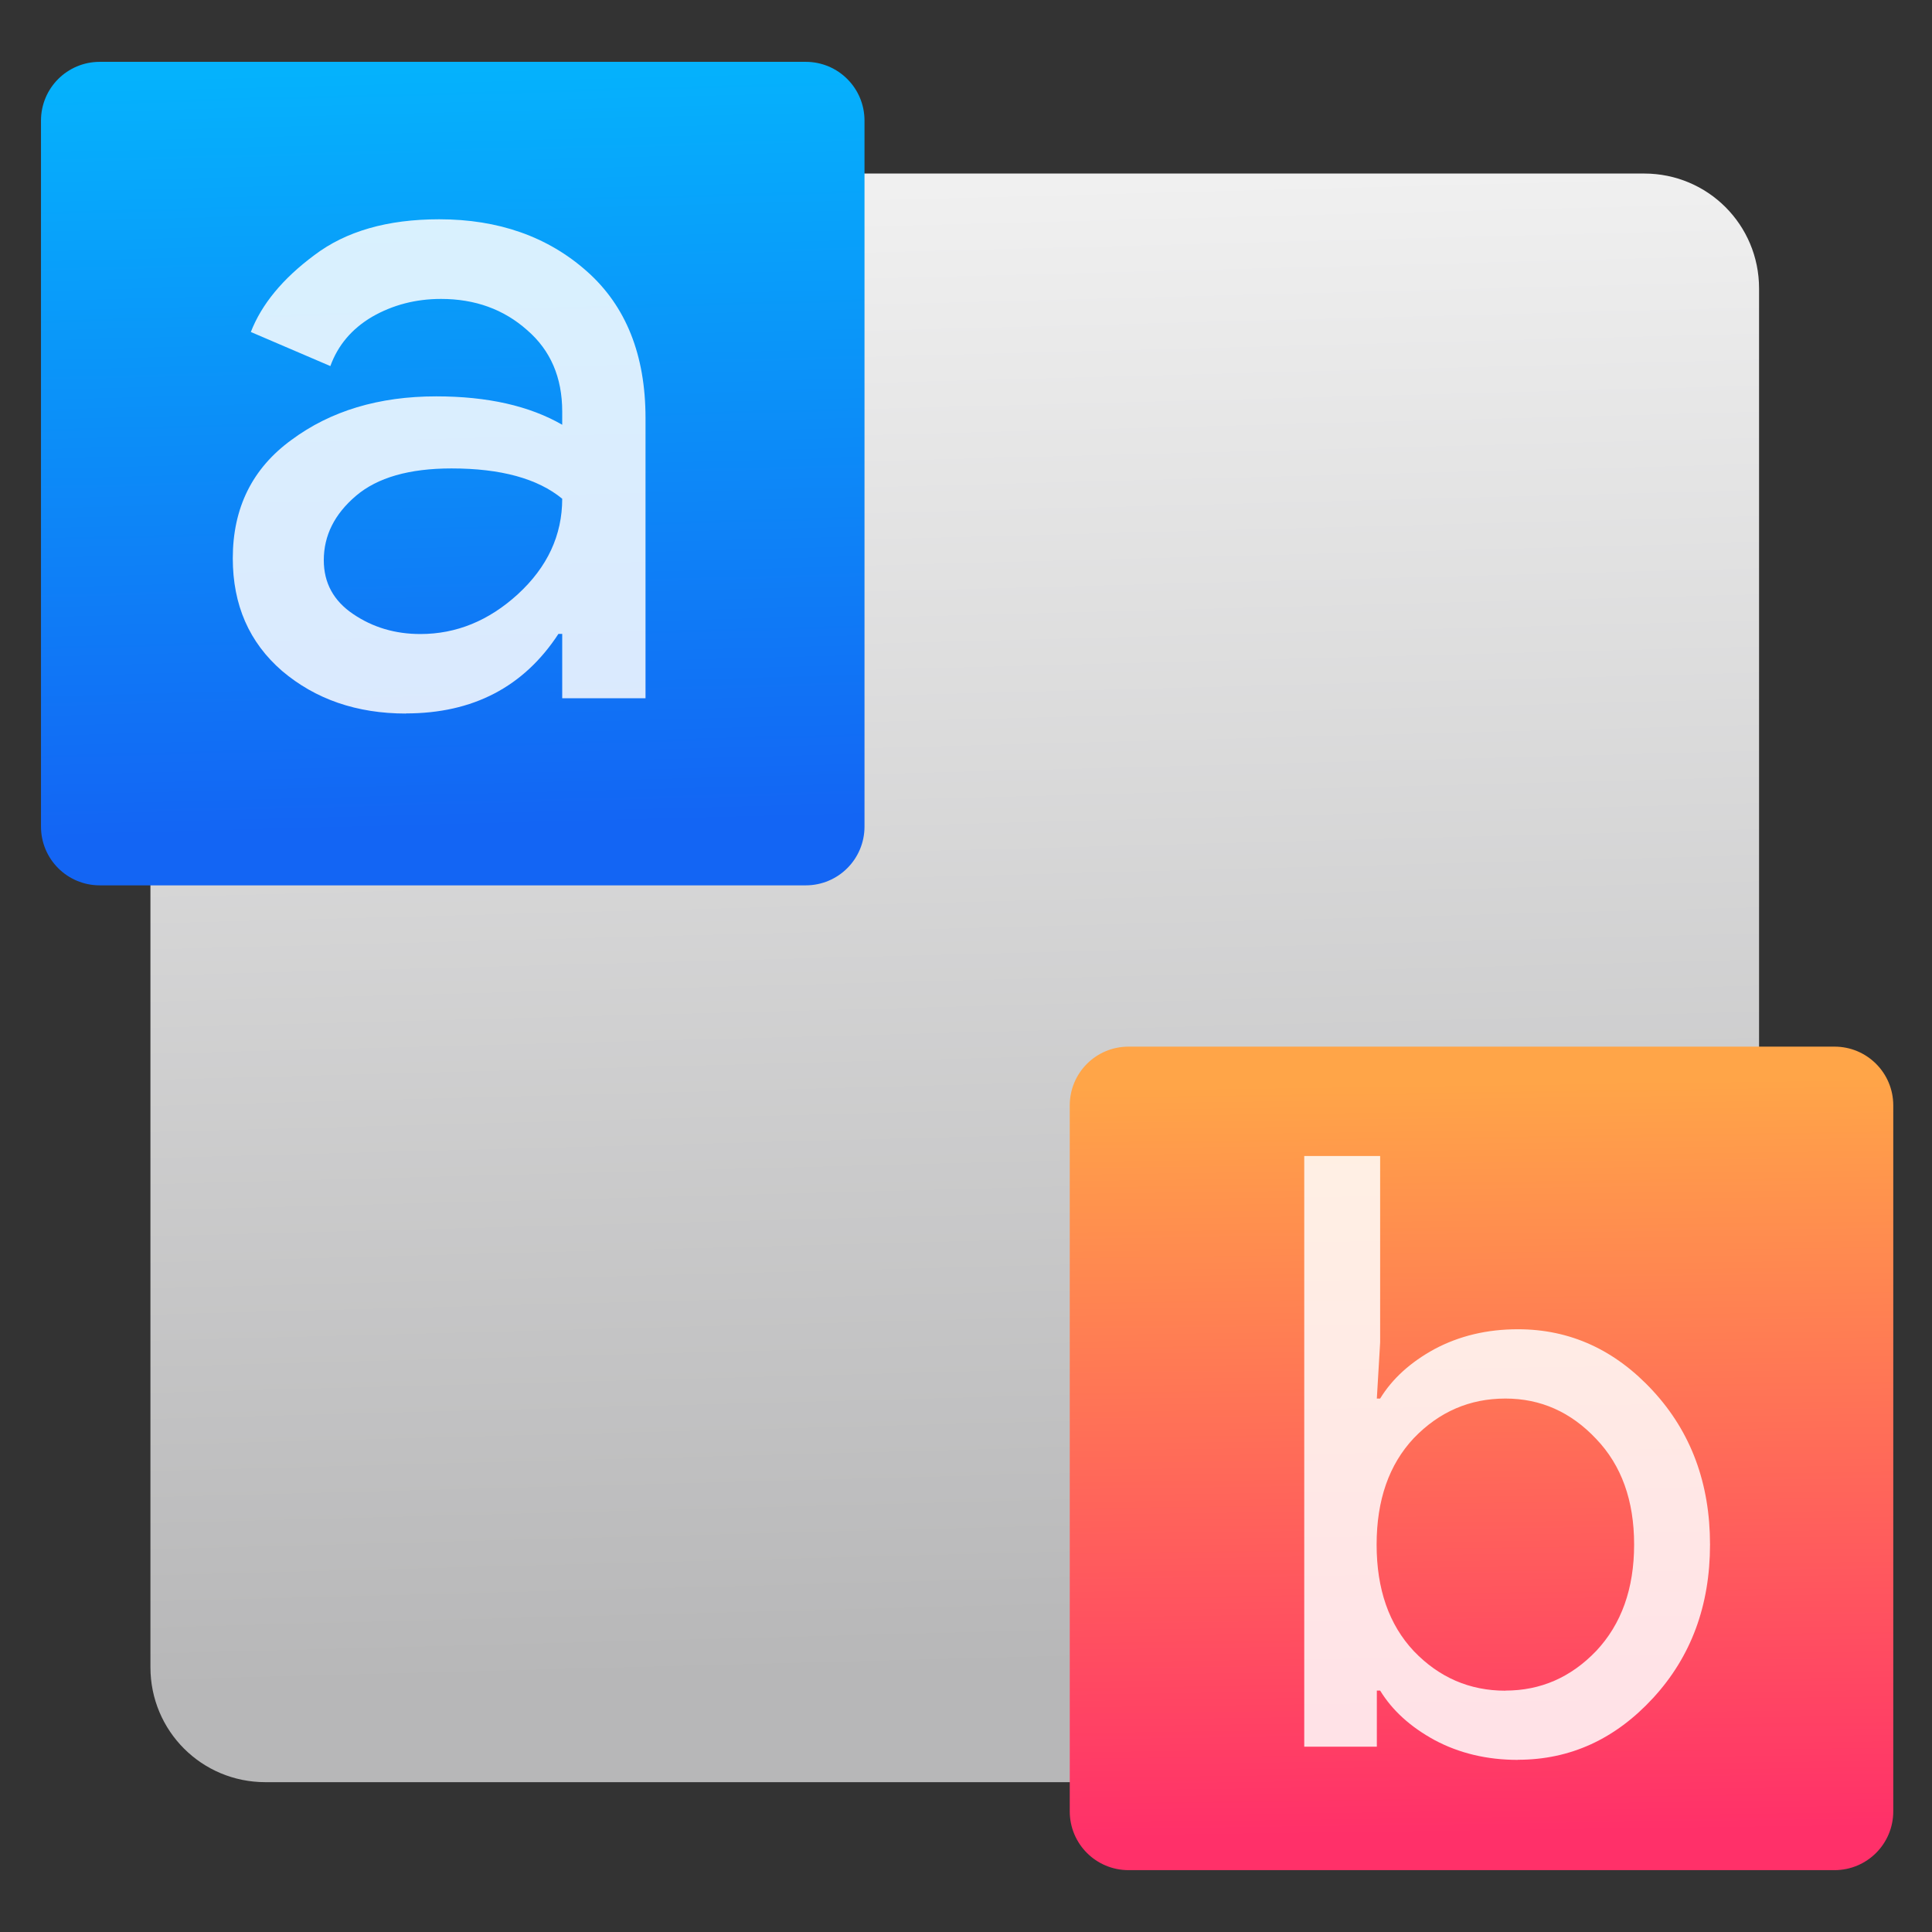 <svg xmlns="http://www.w3.org/2000/svg" xmlns:xlink="http://www.w3.org/1999/xlink" width="48" height="48"><rect width="100%" height="100%" fill="#333333" stroke="none"/><linearGradient id="a" x1="81.967" x2="81.242" y1="-5.791" y2="-33.497" gradientUnits="userSpaceOnUse"><stop offset="0" stop-color="#1365f4"/><stop offset="1" stop-color="#05b2fc"/></linearGradient><linearGradient id="b" x1="119.444" x2="119.073" y1="30.795" y2="3.443" gradientUnits="userSpaceOnUse"><stop offset="0" stop-color="#ff3069"/><stop offset="1" stop-color="#ffa548"/></linearGradient><linearGradient id="c" x1="99.331" x2="97.913" y1="24.939" y2="-29.181" gradientUnits="userSpaceOnUse"><stop offset="0" stop-color="#b7b7b8"/><stop offset="1" stop-color="#f0f0f0"/></linearGradient><g><g><path fill="url(#c)" d="m76.109-29.687h50.229c2.319 0 4.186 1.867 4.186 4.186v50.229c0 2.319-1.867 4.186-4.186 4.186h-50.229c-2.319 0-4.186-1.867-4.186-4.186v-50.229c0-2.319 1.867-4.186 4.186-4.186z" transform="matrix(1 0 -0 1 -44.258 -7.876) matrix(.682 0 0 .682 -1.056 32.434)"/><path fill="url(#b)" d="m107.556 2.119h25.714c1.187 0 2.143.956 2.143 2.143v25.714c0 1.187-.956 2.143-2.143 2.143h-25.714c-1.187 0-2.143-.956-2.143-2.143v-25.714c0-1.187.956-2.143 2.143-2.143z" transform="matrix(1 0 -0 1 -44.258 -7.876) matrix(.682 0 0 .682 -1.056 32.434)"/><path fill="url(#a)" d="m70.079-33.756h25.714c1.187 0 2.143.956 2.143 2.143v25.714c0 1.187-.956 2.143-2.143 2.143h-25.714c-1.187 0-2.143-.956-2.143-2.143v-25.714c0-1.187.956-2.143 2.143-2.143z" transform="matrix(1 0 -0 1 -44.258 -7.876) matrix(.682 0 0 .682 -1.056 32.434)"/><path fill="#fff" fill-opacity=".847" d="m65.766-48.324q-.585 0-.983-.338-.39-.338-.39-.892 0-.6.465-.938.465-.345 1.147-.345.608 0 .998.225v-.105q0-.405-.278-.645-.278-.247-.682-.247-.3 0-.547.142-.24.142-.33.39l-.63-.27q.128-.33.502-.608.375-.285.99-.285.705 0 1.17.412.465.412.465 1.163v2.22h-.66v-.51h-.03q-.412.63-1.208.63zm.113-.63q.427 0 .772-.315.352-.323.352-.757-.292-.24-.877-.24-.502 0-.757.217-.255.217-.255.51 0 .27.233.427.233.158.532.158z" transform="matrix(1 0 -0 1 -44.258 -7.876) matrix(.682 0 0 .682 -1.056 32.434) matrix(4.598 0 0 4.598 -221.156 212.179)"/><path fill="#fff" fill-opacity=".847" d="m28.569-14.098q-.42 0-.757-.18-.33-.18-.495-.45h-.03v.51h-.66v-5.37h.69v1.695l-.03.51h.03q.165-.27.495-.45.338-.18.757-.18.713 0 1.23.562.517.562.517 1.395 0 .833-.517 1.395-.517.562-1.23.562zm-.113-.63q.48 0 .825-.36.345-.367.345-.968 0-.6-.345-.96-.345-.367-.825-.367-.487 0-.833.36-.338.36-.338.968 0 .608.338.968.345.36.833.36z" transform="matrix(1 0 -0 1 -44.258 -7.876) matrix(.682 0 0 .682 -1.056 32.434) matrix(4.007 0 0 4.007 7.261 84.593)"/></g></g></svg>